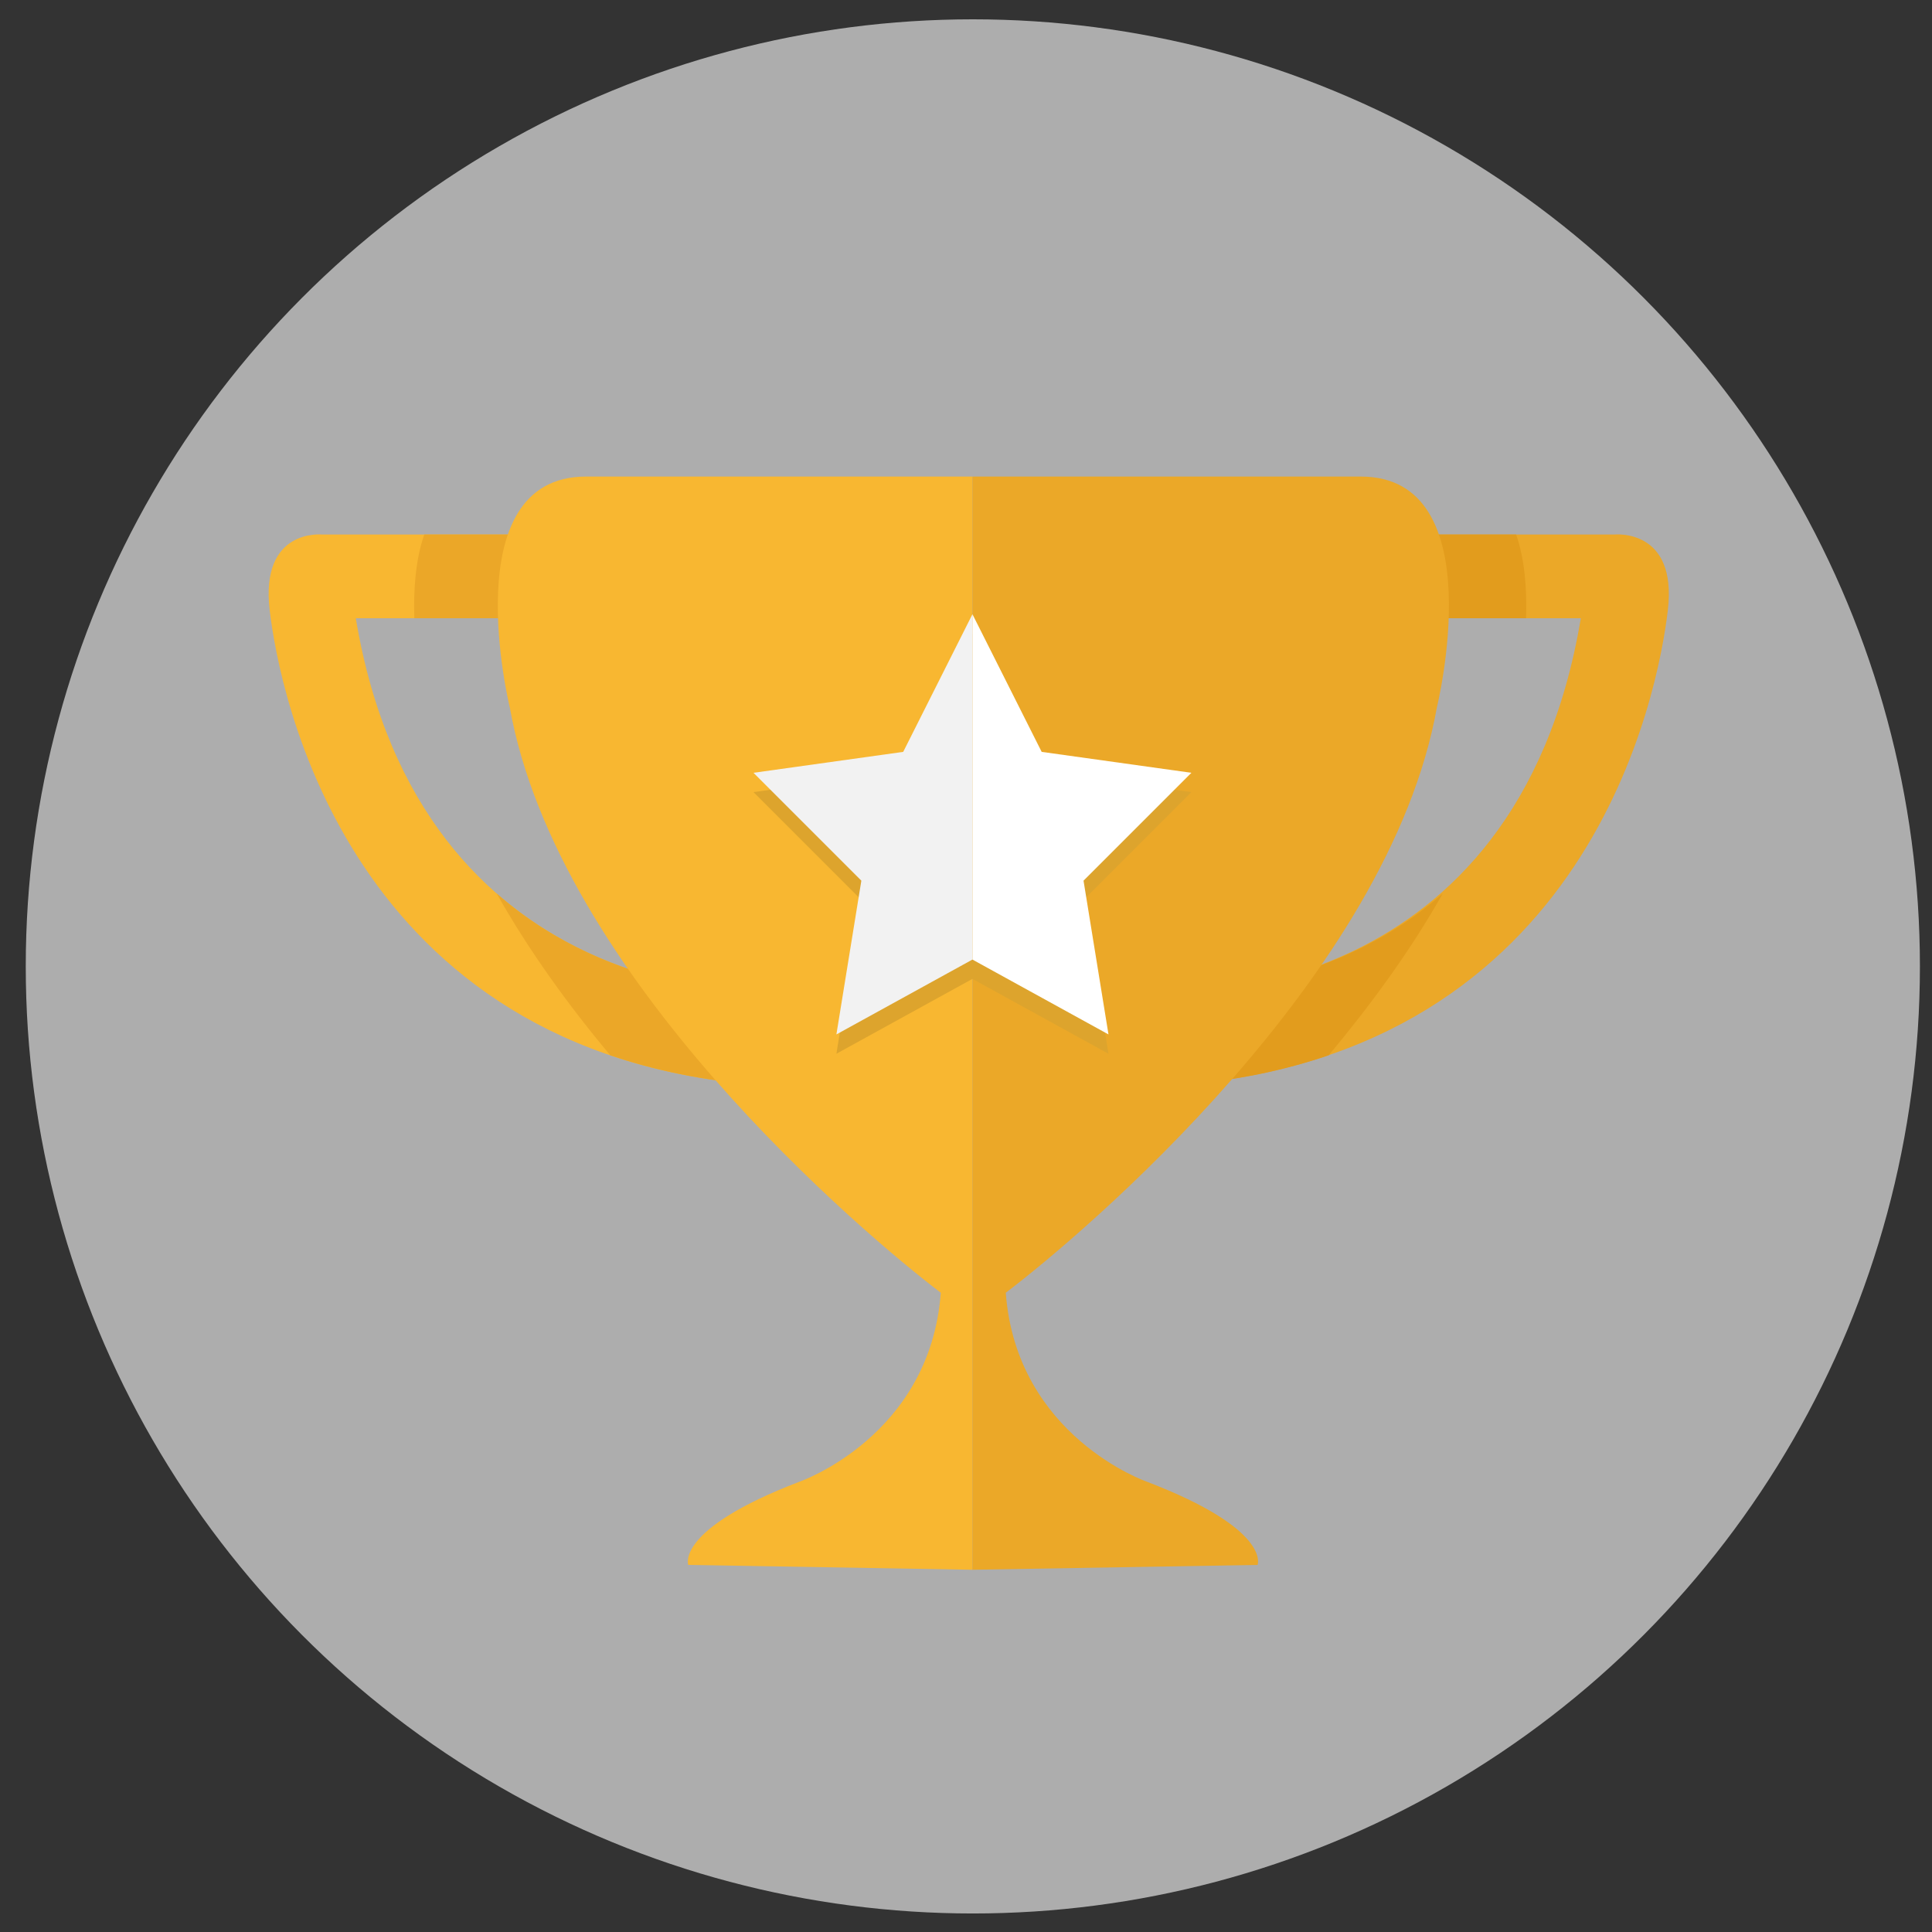 <?xml version="1.0" encoding="utf-8"?>
<!-- Generator: Adobe Illustrator 17.0.2, SVG Export Plug-In . SVG Version: 6.00 Build 0)  -->
<!DOCTYPE svg PUBLIC "-//W3C//DTD SVG 1.1//EN" "http://www.w3.org/Graphics/SVG/1.1/DTD/svg11.dtd">
<svg version="1.1" xmlns="http://www.w3.org/2000/svg" xmlns:xlink="http://www.w3.org/1999/xlink" x="0px" y="0px" width="300px"
	 height="300px" viewBox="0 0 300 300" enable-background="new 0 0 300 300" xml:space="preserve">
<rect x="0" y="0" width="300" height="300" fill="#333333" stroke="none"/>
<g id="Layer_3">
	<circle opacity="0.6" fill="#FFFFFF" cx="151.062" cy="150.062" r="147.062"/>
</g>
<g id="Trophy">
	<path fill="#EBA828" d="M219,96h26.466c-10,60-62.466,58-62.466,58v14.5c64-5,74.483-61,75.983-73.75S250.716,83,250.716,83H219V96
		z"/>
	<path fill="#F8B731" d="M82,96H55.25c10,60,62.75,58,62.75,58v14.5c-64-5-74.625-61-76.125-73.75S50,83,50,83h32V96z"/>
	<g>
		<path fill="#EBA728" d="M82,83H65.879c-1.367,3.936-1.687,8.632-1.541,13H82V83z"/>
		<path fill="#EBA728" d="M118,154c0,0-22.485,0.848-40.878-15.259c5.026,8.931,11.199,17.419,17.633,25.124
			c6.839,2.328,14.545,3.956,23.245,4.635V154z"/>
	</g>
	<g>
		<path fill="#E29C1D" d="M219,83h16.427c1.367,3.936,1.687,8.632,1.541,13H219V83z"/>
		<path fill="#E29C1D" d="M183,154c0,0,22.637,0.848,41.03-15.259c-5.026,8.931-11.275,17.419-17.709,25.124
			C199.483,166.192,192,167.82,183,168.5V154z"/>
	</g>
	<path fill="#F8B731" d="M151,74v169.75L106.875,243c0,0-2.144-5.488,17.277-12.926c0,0,20.279-7.025,21.932-29.339
		c-11.983-9.091-59.489-49.174-66.927-90.909c0,0-8.783-35.826,11.842-35.826S151,74,151,74z"/>
	<path fill="#EBA828" d="M151,74v169.75l44.275-0.75c0,0,2.219-5.488-17.202-12.926c0,0-20.242-7.025-21.895-29.339
		c11.983-9.091,59.507-49.174,66.945-90.909c0,0,8.802-35.826-11.823-35.826S151,74,151,74z"/>
	<polygon fill="#DDA42D" points="185,123 161.75,119.75 151,98.375 140.25,119.75 117,123 133.75,139.75 129.875,163.625 151,152 
		172.125,163.625 168.25,139.75 	"/>
	<polygon fill="#F2F2F2" points="151,95.375 151,149 129.875,160.625 133.75,136.75 117,120 140.25,116.75 	"/>
	<polygon fill="#FFFFFF" points="151,95.375 151,149 172.125,160.625 168.25,136.75 185,120 161.75,116.75 	"/>
</g>
</svg>
